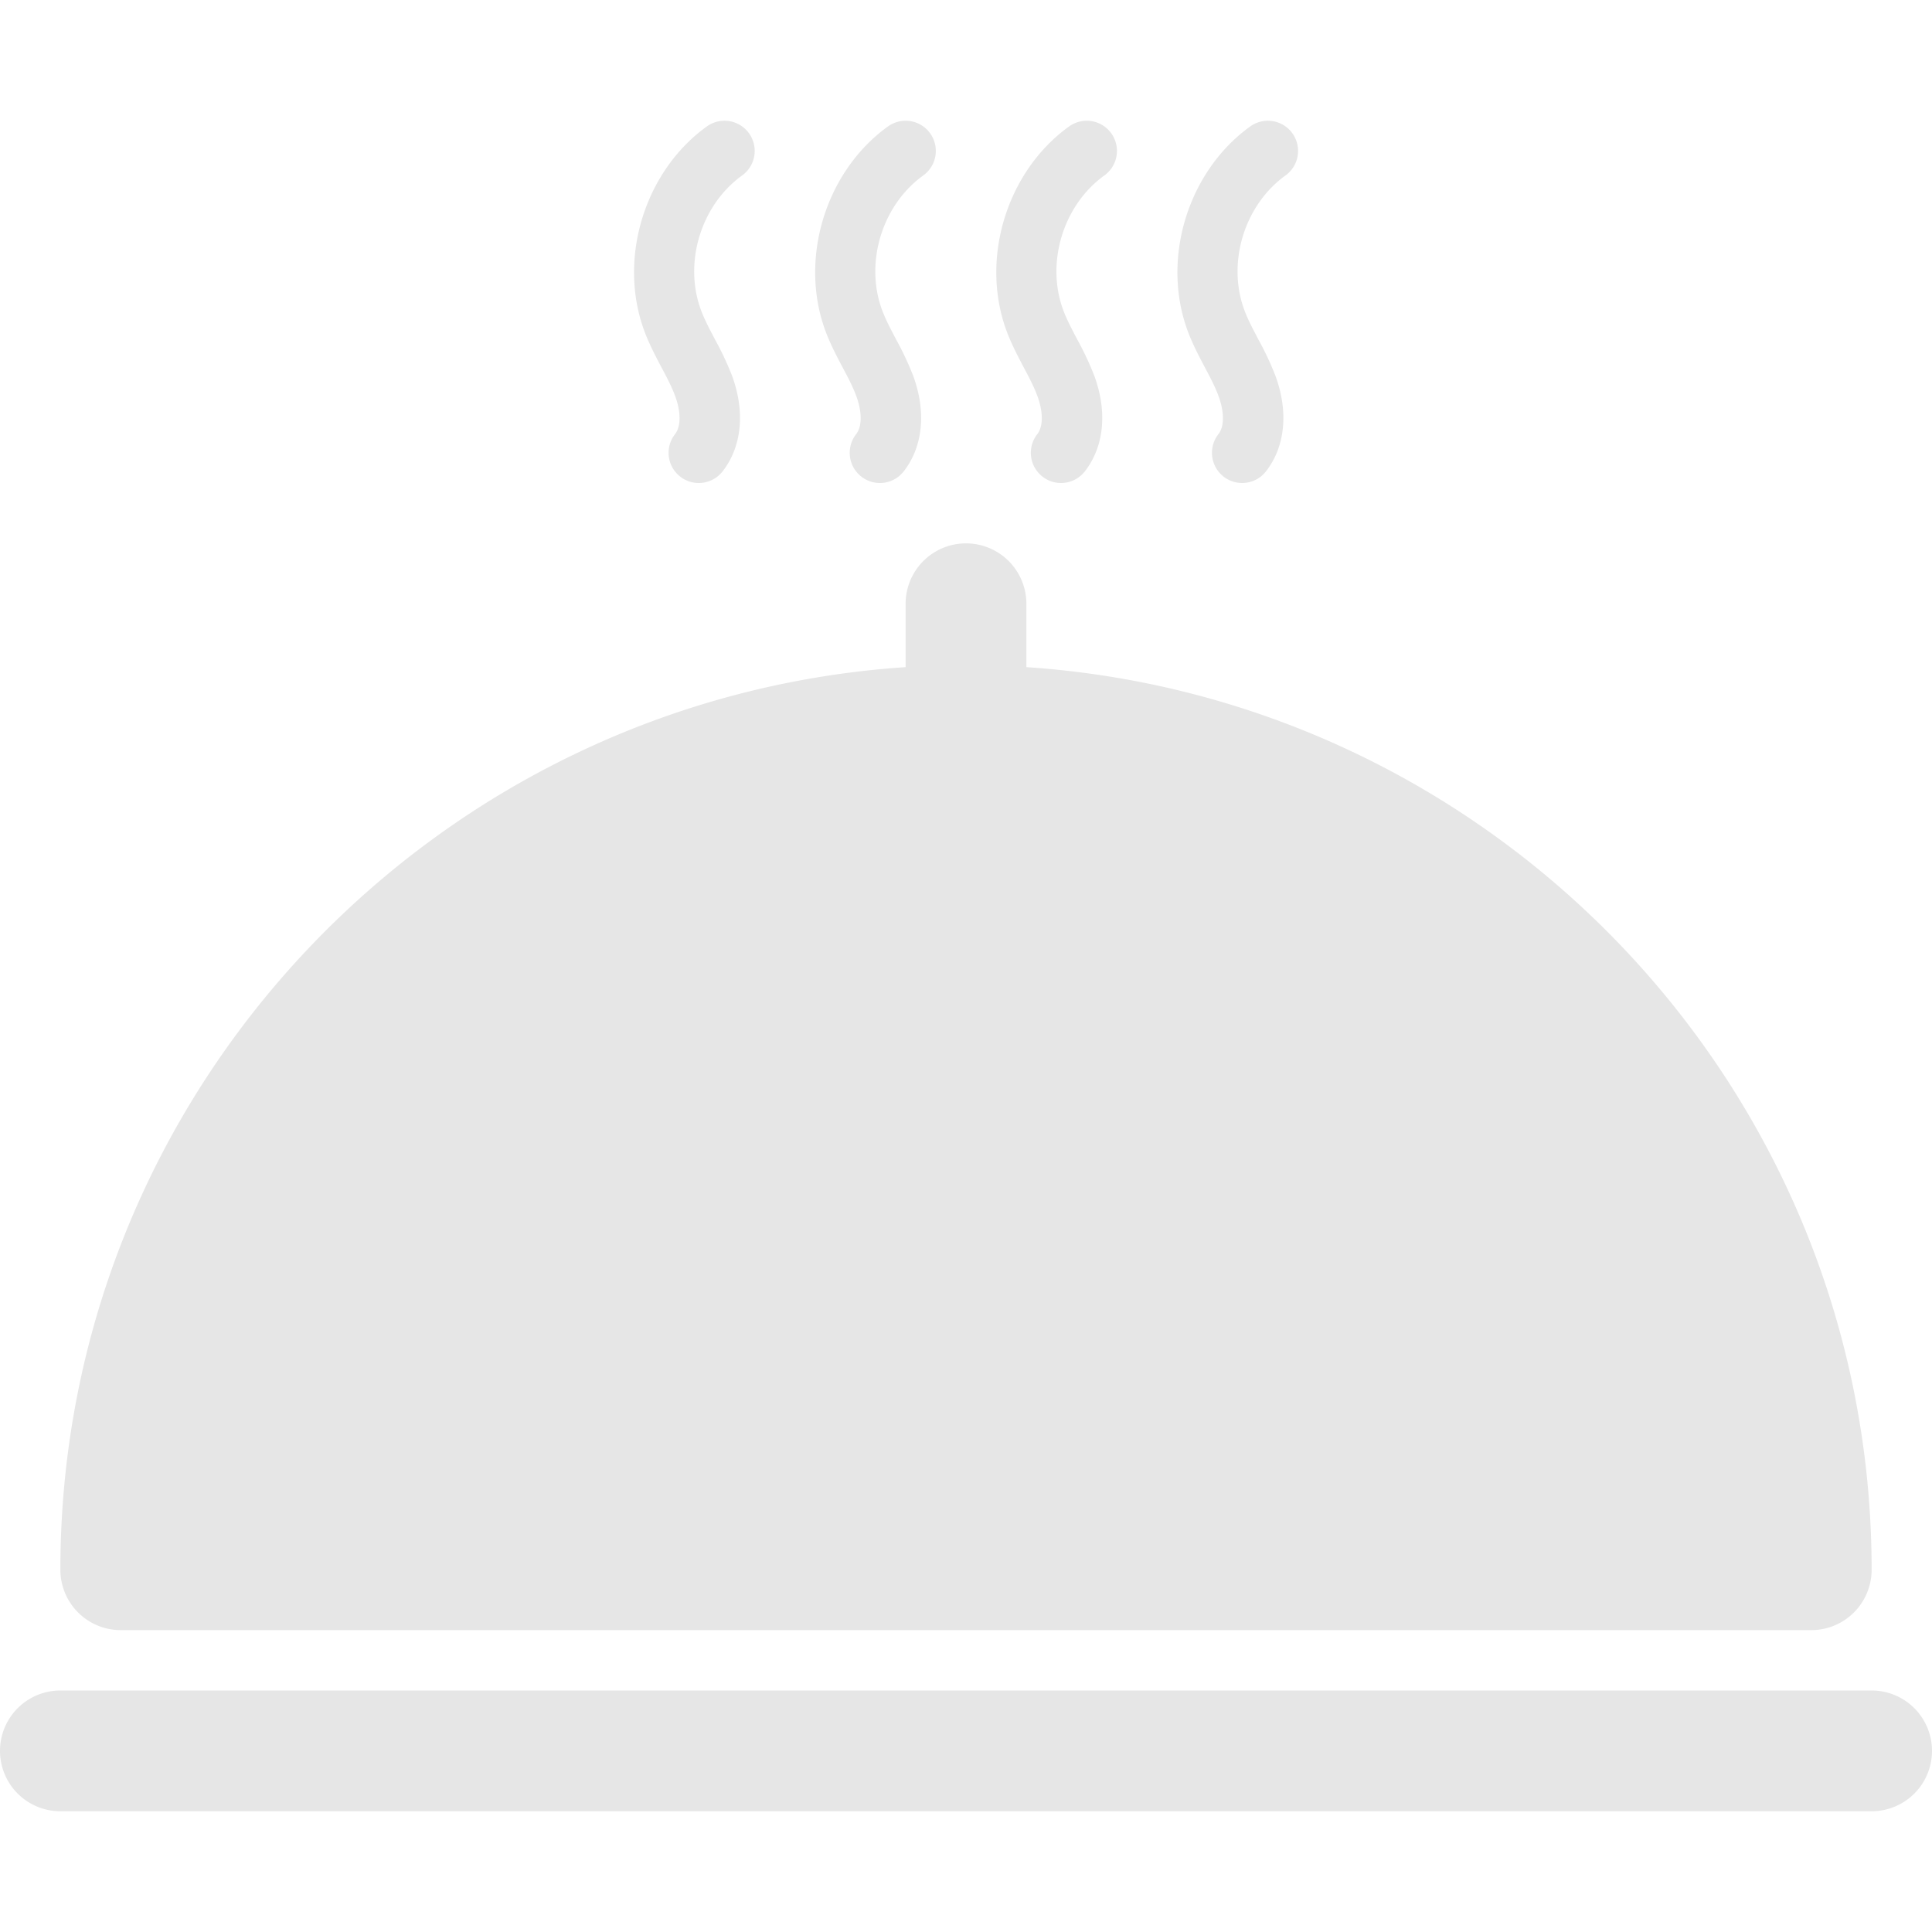 <?xml version="1.0" standalone="no"?><!DOCTYPE svg PUBLIC "-//W3C//DTD SVG 1.1//EN" "http://www.w3.org/Graphics/SVG/1.1/DTD/svg11.dtd"><svg t="1660109124627" class="icon" viewBox="0 0 1024 1024" version="1.1" xmlns="http://www.w3.org/2000/svg" p-id="2537" xmlns:xlink="http://www.w3.org/1999/xlink" width="200" height="200"><defs><style type="text/css">@font-face { font-family: "feedback-iconfont"; src: url("//at.alicdn.com/t/font_1031158_u69w8yhxdu.woff2?t=1630033759944") format("woff2"), url("//at.alicdn.com/t/font_1031158_u69w8yhxdu.woff?t=1630033759944") format("woff"), url("//at.alicdn.com/t/font_1031158_u69w8yhxdu.ttf?t=1630033759944") format("truetype"); }
</style></defs><path d="M64 832c0-247.424 200.576-448 448-448s448 200.576 448 448H64z" fill="#e6e6e6" p-id="2538"></path><path d="M64 864h896a32 32 0 0 0 32-32c0-253.856-198.272-461.76-448-478.4V320a32 32 0 0 0-64 0v33.6C230.272 370.24 32 578.176 32 832a32 32 0 0 0 32 32z m448-448c218.624 0 398.4 169.504 414.784 384H97.216C113.6 585.504 293.376 416 512 416zM992 896H32a32 32 0 0 0 0 64h960a32 32 0 0 0 0-64z" fill="#e6e6e6" p-id="2539"></path><path d="M400 512A176.192 176.192 0 0 0 224 688a16 16 0 1 0 32 0c0-79.392 64.608-144 144-144a16 16 0 1 0 0-32zM350.56 194.656c2.688 5.056 5.408 10.112 7.36 15.456 2.4 6.528 3.616 15.2-0.16 20.032a16 16 0 1 0 25.216 19.712c10.24-13.12 12.064-31.616 4.992-50.784a162.848 162.848 0 0 0-9.12-19.36c-2.496-4.8-5.056-9.536-7.008-14.56-9.824-25.248-0.576-56.288 21.504-72.16a16 16 0 1 0-18.688-25.984c-33.568 24.16-47.584 71.36-32.64 109.76 2.4 6.144 5.44 12 8.544 17.888zM446.56 194.656c2.688 5.056 5.408 10.112 7.36 15.456 2.4 6.528 3.616 15.2-0.16 20.032a16 16 0 1 0 25.216 19.712c10.24-13.12 12.064-31.616 4.992-50.784a162.848 162.848 0 0 0-9.12-19.36c-2.496-4.8-5.056-9.536-7.008-14.56-9.824-25.248-0.576-56.288 21.504-72.16a16 16 0 1 0-18.688-25.984c-33.568 24.16-47.584 71.36-32.64 109.76 2.4 6.144 5.44 12 8.544 17.888zM542.56 194.656c2.688 5.056 5.408 10.112 7.36 15.456 2.4 6.528 3.616 15.2-0.16 20.032a16 16 0 1 0 25.216 19.712c10.24-13.12 12.064-31.616 4.992-50.784a162.848 162.848 0 0 0-9.12-19.36c-2.496-4.8-5.056-9.536-7.008-14.56-9.824-25.248-0.576-56.288 21.504-72.16a16 16 0 1 0-18.688-25.984c-33.568 24.16-47.584 71.36-32.64 109.76 2.4 6.144 5.44 12 8.544 17.888zM638.56 194.656c2.688 5.056 5.408 10.112 7.36 15.456 2.4 6.528 3.616 15.2-0.16 20.032a16 16 0 1 0 25.216 19.712c10.24-13.12 12.064-31.616 4.992-50.784a162.848 162.848 0 0 0-9.12-19.36c-2.496-4.8-5.056-9.536-7.008-14.56-9.824-25.248-0.576-56.288 21.504-72.16a16 16 0 1 0-18.688-25.984c-33.568 24.16-47.584 71.36-32.64 109.76 2.4 6.144 5.44 12 8.544 17.888z" fill="#e6e6e6" p-id="2540"></path></svg>